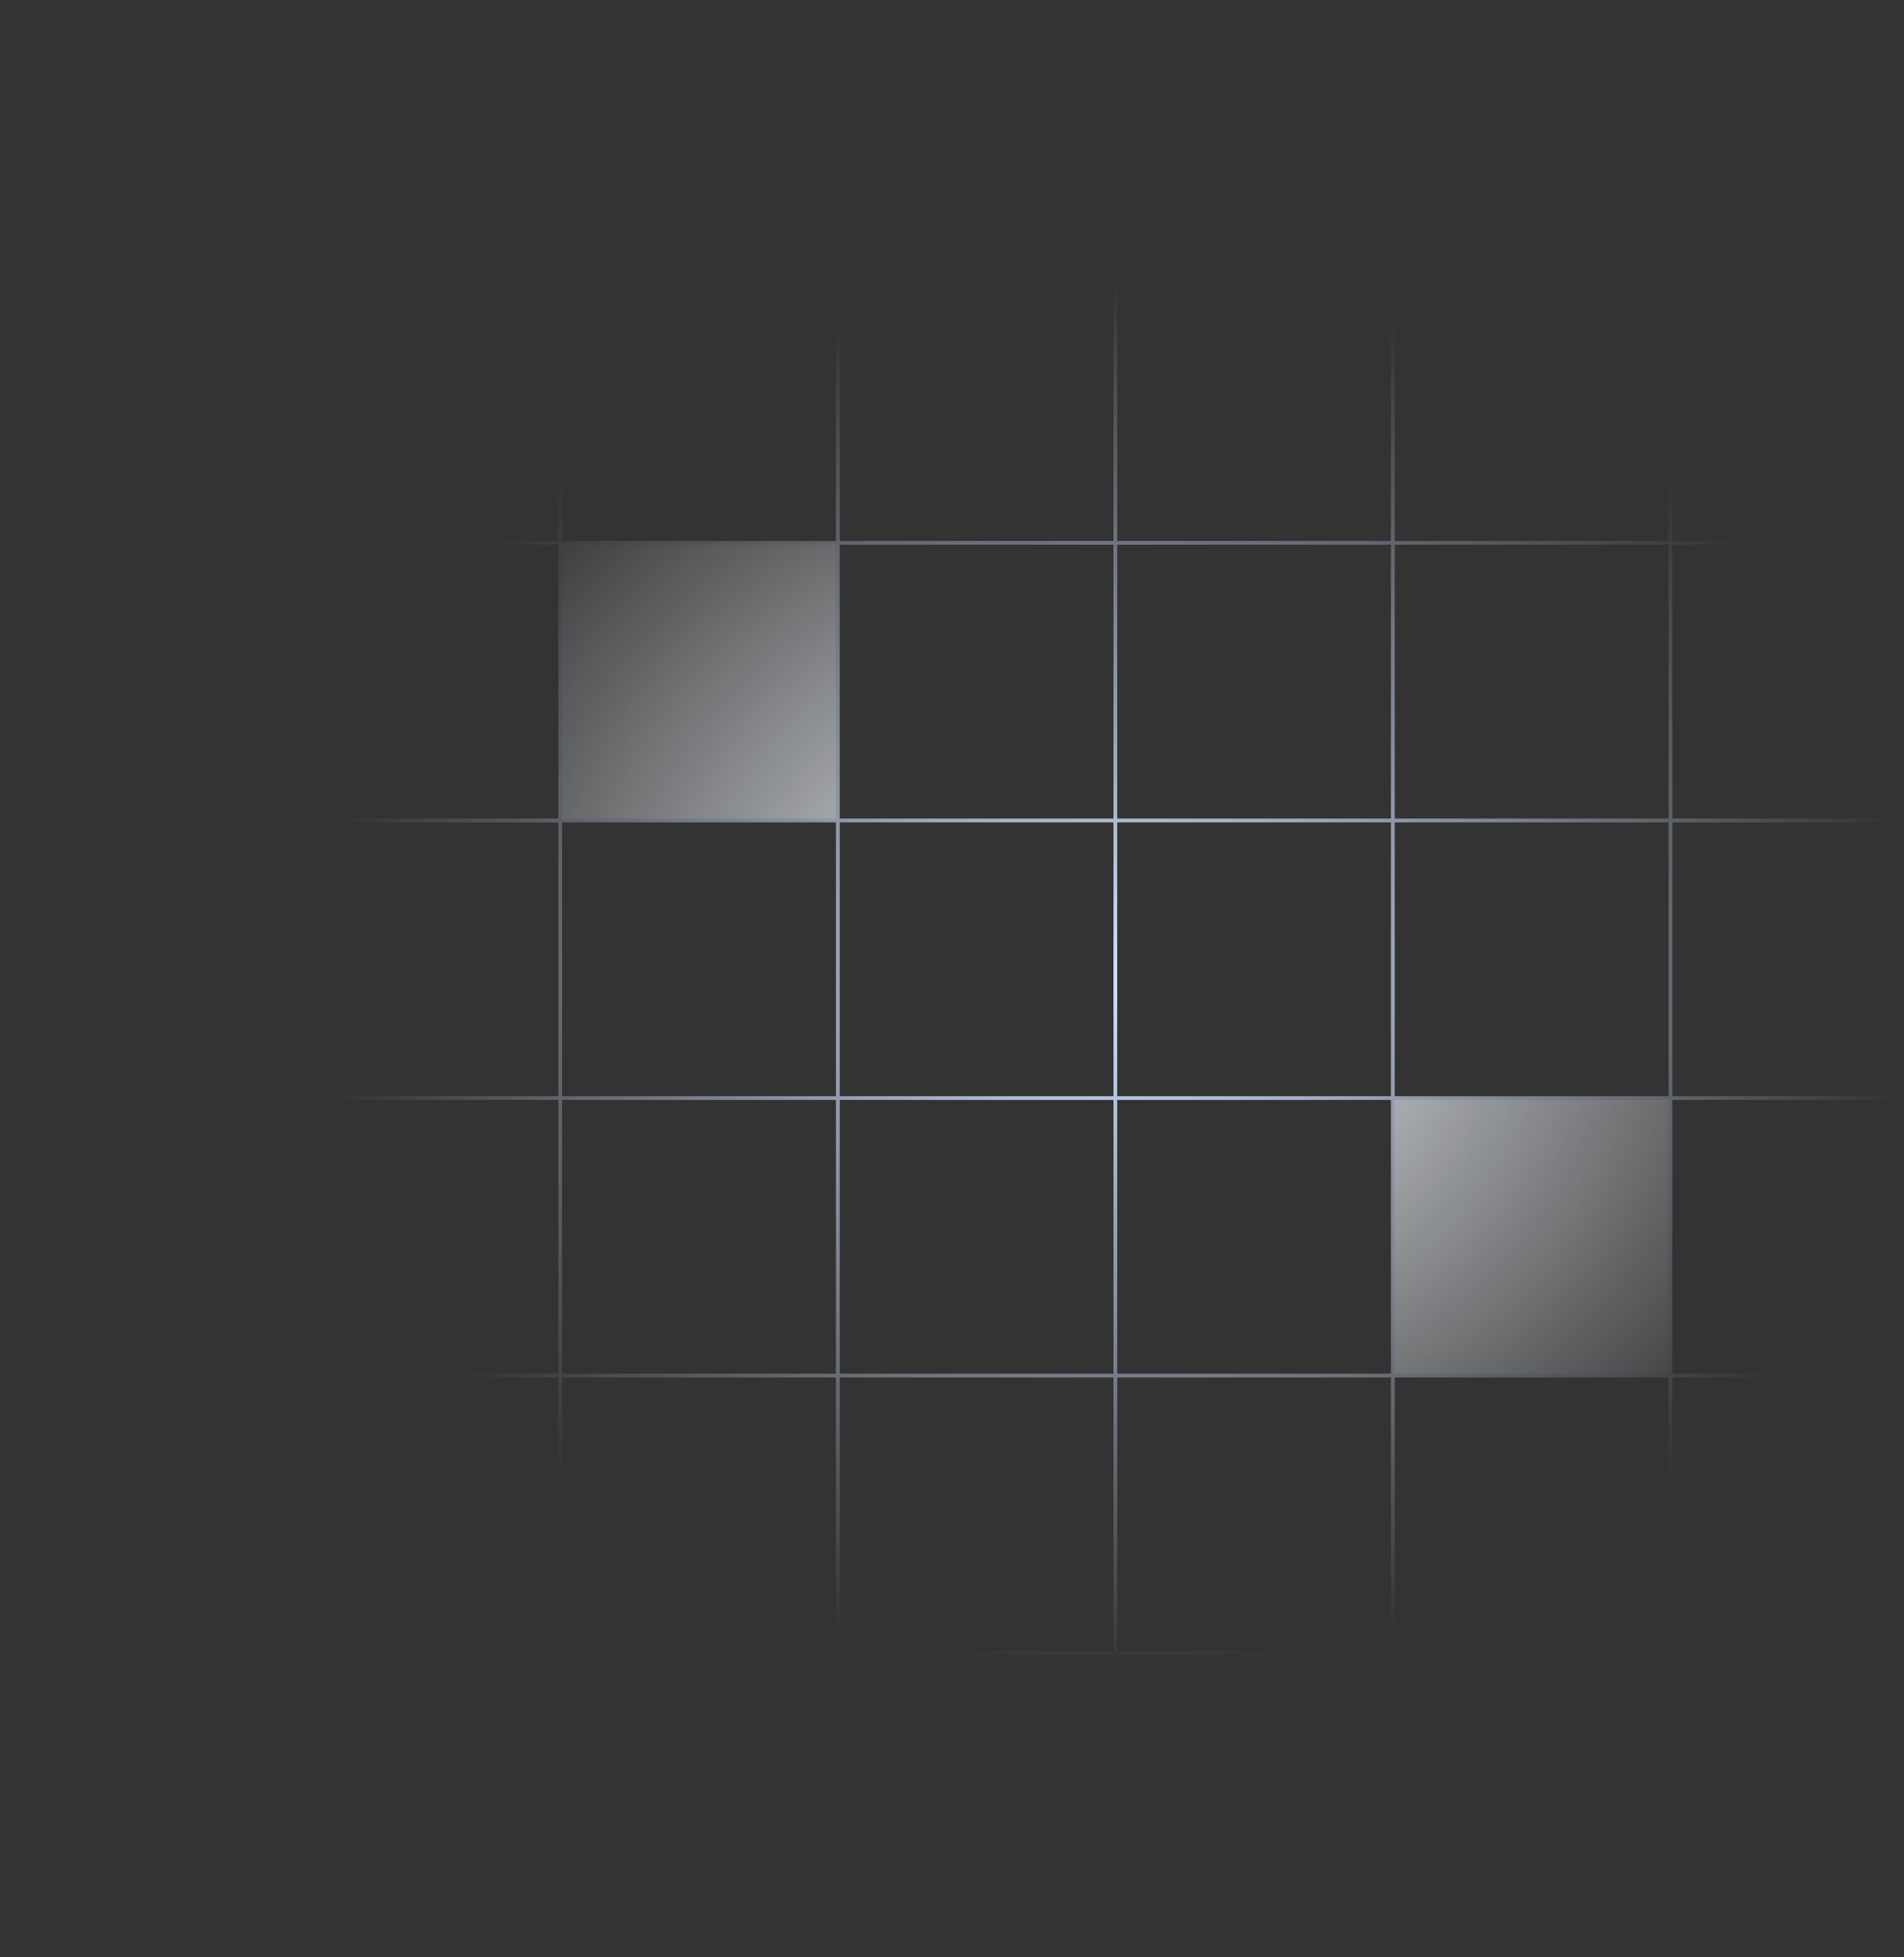 <svg width="542" height="557" viewBox="0 0 542 557" fill="none" xmlns="http://www.w3.org/2000/svg">
<rect x="0" y="0" width="542" height="557" fill="#333333" stroke="none"/>
<mask id="mask0_1_267" style="mask-type:alpha" maskUnits="userSpaceOnUse" x="0" y="0" width="636" height="557">
<rect width="636" height="557" fill="url(#paint0_radial_1_267)"/>
</mask>
<g mask="url(#mask0_1_267)">
<rect x="80.5" y="75.5" width="79" height="79" stroke="#D0E1FF"/>
<rect x="159.5" y="75.5" width="79" height="79" stroke="#D0E1FF"/>
<rect x="238.5" y="75.5" width="79" height="79" stroke="#D0E1FF"/>
<rect x="317.5" y="75.5" width="79" height="79" stroke="#D0E1FF"/>
<rect x="396.5" y="75.5" width="79" height="79" stroke="#D0E1FF"/>
<rect x="475.5" y="75.5" width="79" height="79" stroke="#D0E1FF"/>
<rect x="80.5" y="154.5" width="79" height="79" stroke="#D0E1FF"/>
<rect x="159.5" y="154.5" width="79" height="79" fill="#F3F8FF" stroke="#D0E1FF"/>
<rect x="238.5" y="154.5" width="79" height="79" stroke="#D0E1FF"/>
<rect x="317.5" y="154.5" width="79" height="79" stroke="#D0E1FF"/>
<rect x="396.5" y="154.5" width="79" height="79" stroke="#D0E1FF"/>
<rect x="475.5" y="154.5" width="79" height="79" stroke="#D0E1FF"/>
<rect x="80.5" y="233.5" width="79" height="79" stroke="#D0E1FF"/>
<rect x="159.5" y="233.5" width="79" height="79" stroke="#D0E1FF"/>
<rect x="238.5" y="233.5" width="79" height="79" stroke="#D0E1FF"/>
<rect x="317.5" y="233.5" width="79" height="79" stroke="#D0E1FF"/>
<rect x="396.5" y="233.5" width="79" height="79" stroke="#D0E1FF"/>
<rect x="475.5" y="233.5" width="79" height="79" stroke="#D0E1FF"/>
<rect x="80.5" y="312.5" width="79" height="79" stroke="#D0E1FF"/>
<rect x="159.5" y="312.5" width="79" height="79" stroke="#D0E1FF"/>
<rect x="238.5" y="312.5" width="79" height="79" stroke="#D0E1FF"/>
<rect x="317.5" y="312.5" width="79" height="79" stroke="#D0E1FF"/>
<rect x="396.5" y="312.5" width="79" height="79" fill="#F3F8FF" stroke="#D0E1FF"/>
<rect x="475.5" y="312.5" width="79" height="79" stroke="#D0E1FF"/>
<rect x="80.5" y="391.5" width="79" height="79" stroke="#D0E1FF"/>
<rect x="159.5" y="391.5" width="79" height="79" stroke="#D0E1FF"/>
<rect x="238.5" y="391.5" width="79" height="79" stroke="#D0E1FF"/>
<rect x="317.5" y="391.5" width="79" height="79" stroke="#D0E1FF"/>
<rect x="396.5" y="391.5" width="79" height="79" stroke="#D0E1FF"/>
<rect x="475.5" y="391.5" width="79" height="79" stroke="#D0E1FF"/>
</g>
<defs>
<radialGradient id="paint0_radial_1_267" cx="0" cy="0" r="1" gradientUnits="userSpaceOnUse" gradientTransform="translate(318 278.5) rotate(90) scale(278.5 318)">
<stop stop-color="#EBF1FC"/>
<stop offset="0.713" stop-color="#EBF1FC" stop-opacity="0"/>
</radialGradient>
</defs>
</svg>
